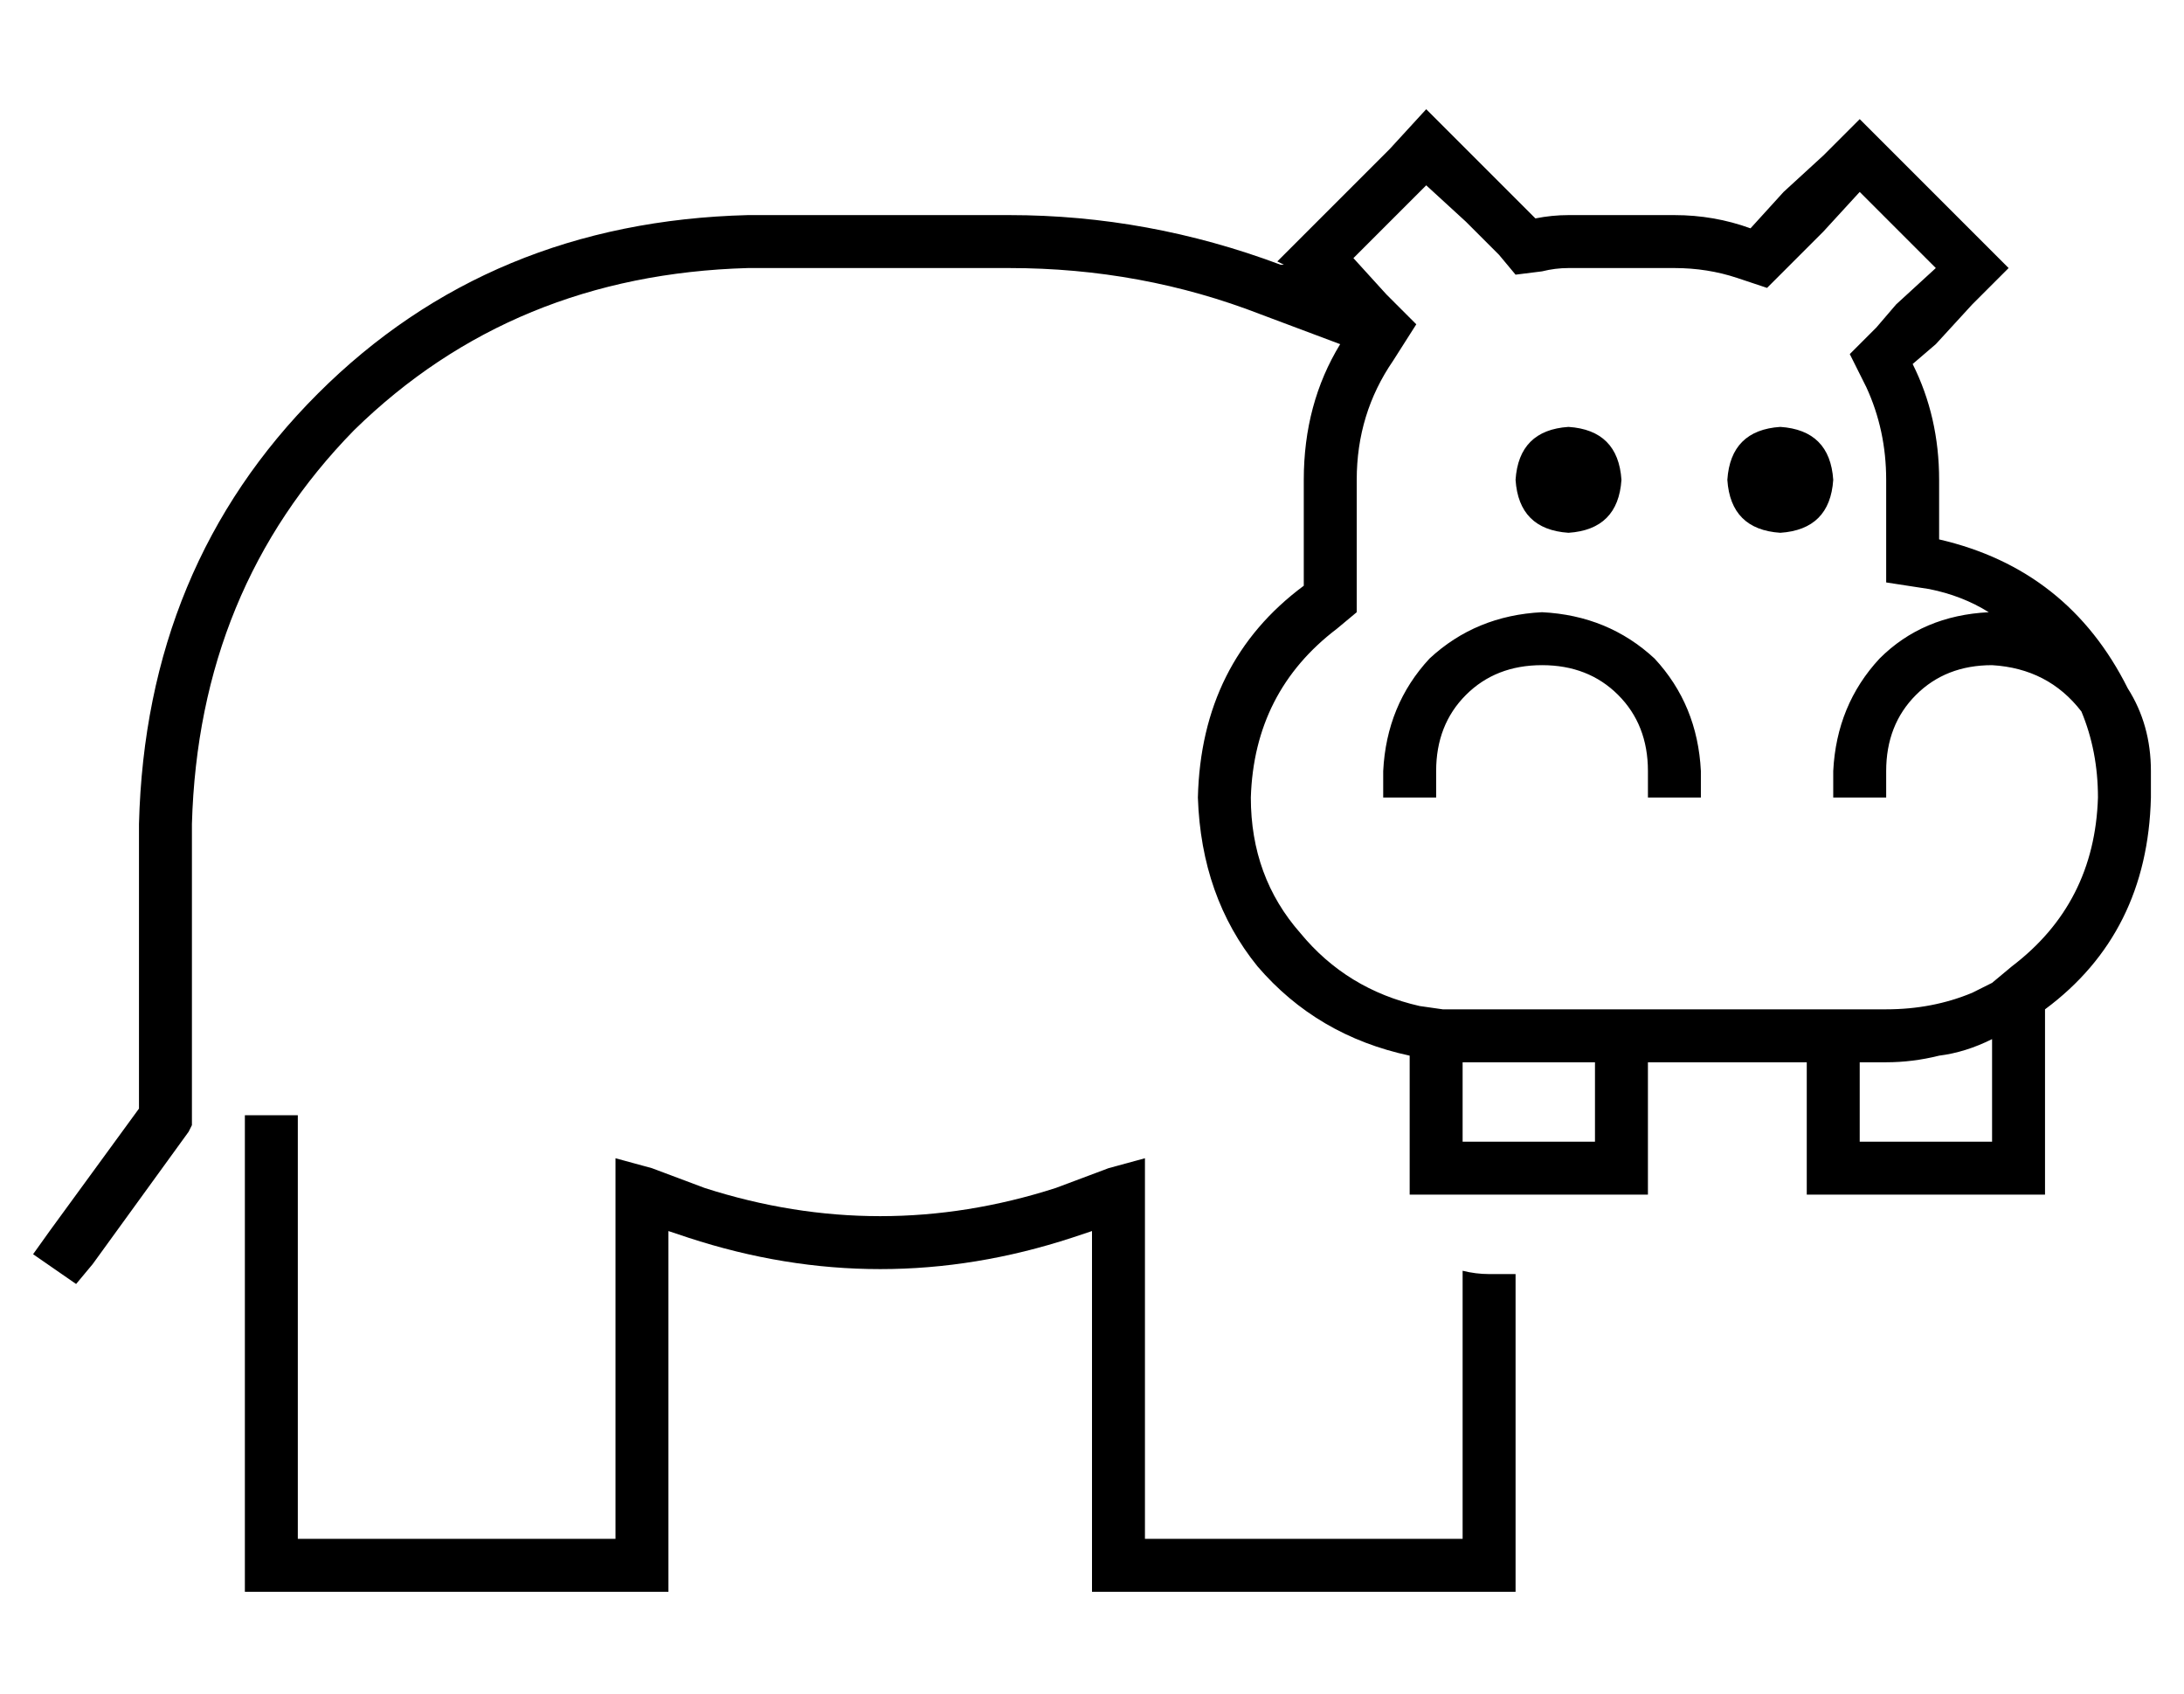 <?xml version="1.0" standalone="no"?>
<!DOCTYPE svg PUBLIC "-//W3C//DTD SVG 1.1//EN" "http://www.w3.org/Graphics/SVG/1.1/DTD/svg11.dtd" >
<svg xmlns="http://www.w3.org/2000/svg" xmlns:xlink="http://www.w3.org/1999/xlink" version="1.1" viewBox="-10 -40 660 512">
   <path fill="currentColor"
d="M411 69q-11 16 -11 36v32v0v8v0l-6 5v0q-25 19 -26 51q0 24 15 41q14 17 36 22l7 1v0h6h128q14 0 26 -5l6 -3v0l6 -5v0q25 -19 26 -51v0v0q0 -14 -5 -26q-10 -13 -27 -14q-14 0 -23 9t-9 23v8v0h-16v0v-8v0q1 -20 14 -34q13 -13 33 -14q-8 -5 -18 -7l-13 -2v0v-13v0v-18
v0q0 -15 -6 -28l-5 -10v0l8 -8v0l6 -7v0l12 -11v0l-23 -23v0l-11 12v0l-10 10v0l-7 7v0l-9 -3v0q-9 -3 -19 -3h-32v0q-4 0 -8 1l-8 1v0l-5 -6v0l-10 -10v0l-12 -11v0l-22 22v0l10 11v0l9 9v0l-7 11v0zM640 201v0v0v0v0q-1 41 -32 64v9v0v31v0v8v0v8v0h-8h-64v-8v0v-8v0v-8v0
v-16v0h-16h-32v16v0v8v0v8v0v8v0h-8h-64v-8v0v-8v0v-24v0v-2v0q-28 -6 -46 -27q-17 -21 -18 -51q1 -41 32 -64v-32v0q0 -23 11 -41l-24 -9v0q-36 -14 -76 -14h-79v0q-71 2 -119 49q-47 48 -49 119v8v0v0v0v80v0v3v0l-1 2v0l-29 40v0l-5 6v0l-13 -9v0l5 -7v0l27 -37v0v-78v0
v0v0v-8v0q2 -78 54 -130t130 -54h79v0q42 0 82 15h1v0l-2 -1v0l12 -12v0l22 -22v0l11 -12v0l12 12v0l11 11v0l10 10v0q5 -1 10 -1h32v0q12 0 23 4l10 -11v0l12 -11v0l11 -11v0l11 11v0l23 23v0l11 11v0l-11 11v0l-11 12v0l-7 6v0q8 16 8 35v18v0q39 9 57 45q7 11 7 25v8v0z
M592 274q-8 4 -16 5q-8 2 -16 2h-8v0v8v0v8v0v8v0h16h24v-13v0v-3v0v-15v0zM472 289v-8v8v-8h-16h-24v8v0v8v0v8v0h16h24v-8v0v-8v0zM432 344q4 1 8 1h8v0v88v0v8v0h-8h-120v-8v0v-101v0l-6 2v0q-58 19 -116 0l-6 -2v0v101v0v8v0h-8h-120v-8v0v-128v0v-8v0h16v0v8v0v120v0
h96v0v-104v0v-11v0l11 3v0l16 6v0q53 17 106 0l16 -6v0l11 -3v0v11v0v104v0h96v0v-81v0zM464 89q15 1 16 16q-1 15 -16 16q-15 -1 -16 -16q1 -15 16 -16v0zM512 105q1 -15 16 -16q15 1 16 16q-1 15 -16 16q-15 -1 -16 -16v0zM456 161q-14 0 -23 9v0v0q-9 9 -9 23v8v0h-16v0
v-8v0q1 -20 14 -34q14 -13 34 -14q20 1 34 14q13 14 14 34v8v0h-16v0v-8v0q0 -14 -9 -23t-23 -9v0z" />
</svg>
